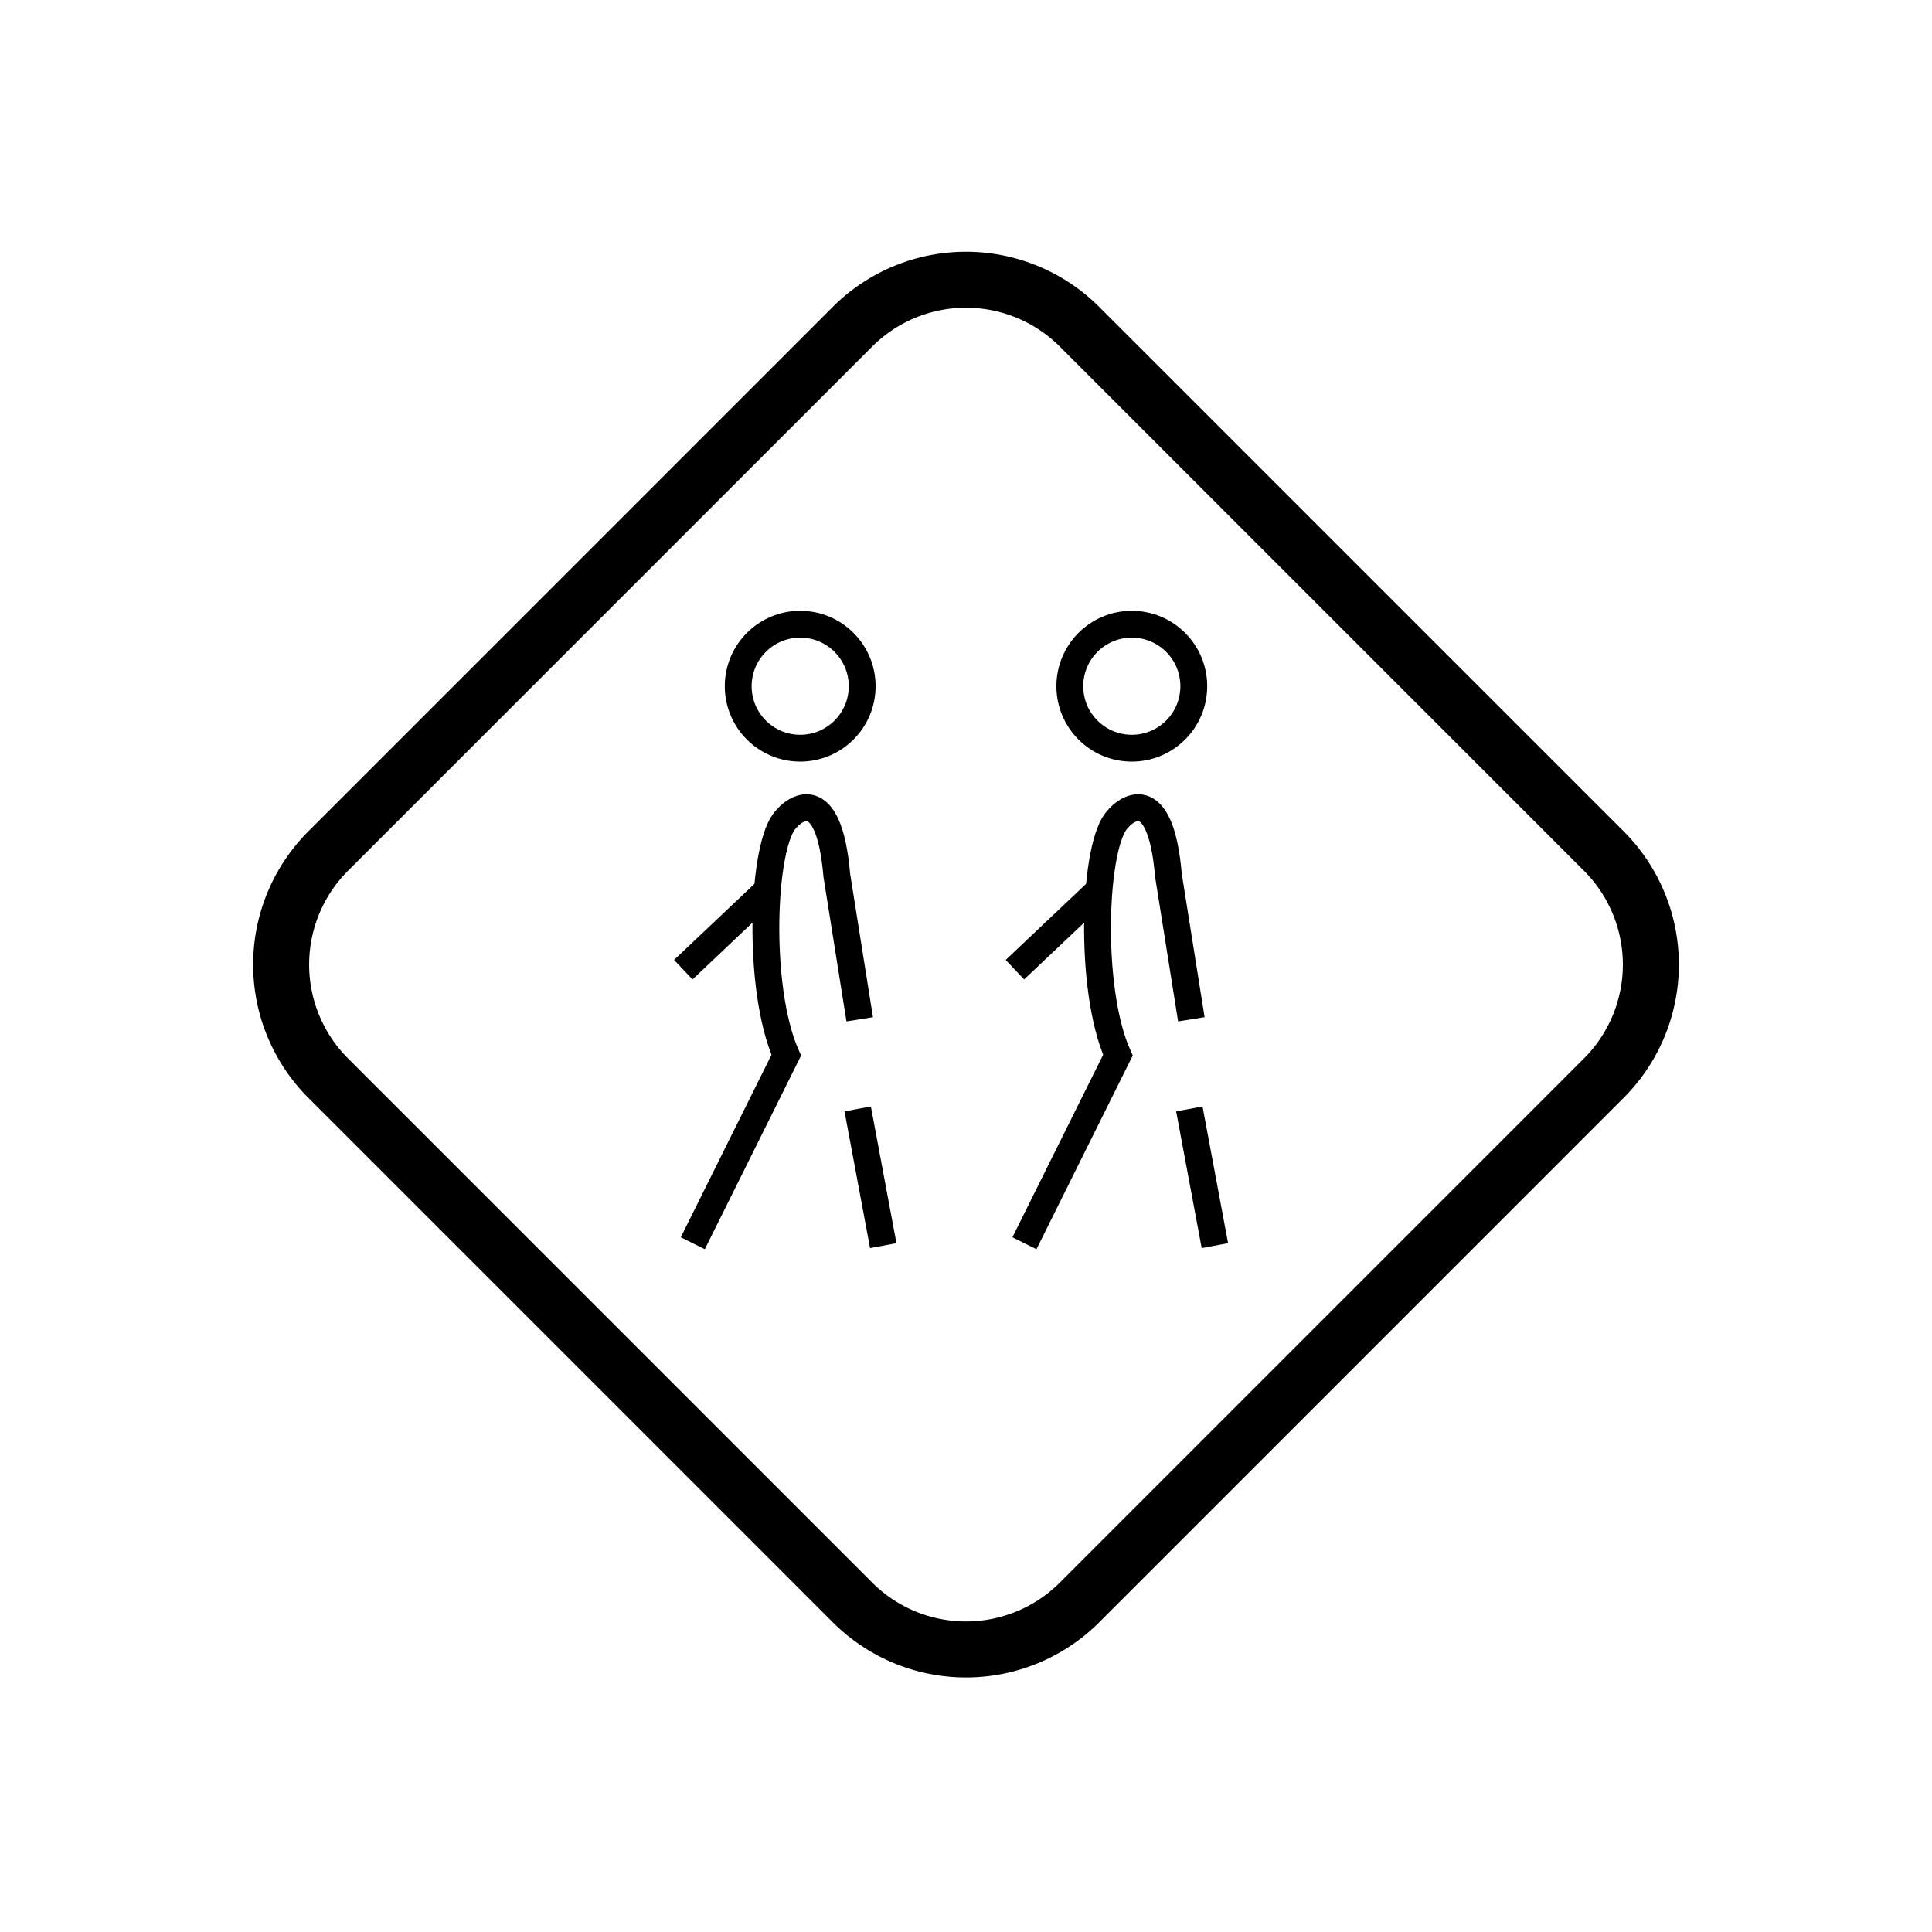 <svg id="emoji" viewBox="0 0 72 72" xmlns="http://www.w3.org/2000/svg" width="64" height="64">
  <g id="line">
    <path d="M59.035,32.456a4.943,4.943,0,0,1,0,6.983L39.492,58.983a4.944,4.944,0,0,1-6.983,0L12.965,39.439a4.943,4.943,0,0,1,0-6.983L32.508,12.912a4.944,4.944,0,0,1,6.983,0L59.035,32.456Zm1.474-1.474L40.965,11.439a7.022,7.022,0,0,0-9.931,0L11.491,30.982a7.022,7.022,0,0,0,0,9.931L31.035,60.457a7.022,7.022,0,0,0,9.931,0L60.509,40.913a7.022,7.022,0,0,0,0-9.931Z"/>
    <circle cx="29.821" cy="25.573" r="2.31" fill="none" stroke="#000" strokeMiterlimit="10" strokeWidth="2"/>
    <path fill="none" stroke="#000" strokeLinecap="round" strokeLinejoin="round" strokeWidth="2" d="M25.819,46.332l3.483-7.008c-1.115-2.507-.906-7.914,0-8.801.231-.299,1.579-1.468,1.883,2.097l.854,5.366"/>
    <line x1="32.916" x2="31.964" y1="46.421" y2="41.326" fill="none" stroke="#000" strokeLinecap="round" strokeLinejoin="round" strokeWidth="2"/>
    <line x1="28.522" x2="25.464" y1="33.244" y2="36.137" fill="none" stroke="#000" strokeLinecap="round" strokeLinejoin="round" strokeWidth="2"/>
    <circle cx="42.179" cy="25.573" r="2.31" fill="none" stroke="#000" strokeMiterlimit="10" strokeWidth="2"/>
    <path fill="none" stroke="#000" strokeLinecap="round" strokeLinejoin="round" strokeWidth="2" d="M38.178,46.332l3.483-7.008c-1.115-2.507-.906-7.914,0-8.801.231-.299,1.579-1.468,1.883,2.097l.854,5.366"/>
    <line x1="45.275" x2="44.323" y1="46.421" y2="41.326" fill="none" stroke="#000" strokeLinecap="round" strokeLinejoin="round" strokeWidth="2"/>
    <line x1="40.881" x2="37.823" y1="33.244" y2="36.137" fill="none" stroke="#000" strokeLinecap="round" strokeLinejoin="round" strokeWidth="2"/>
  </g>
</svg>
